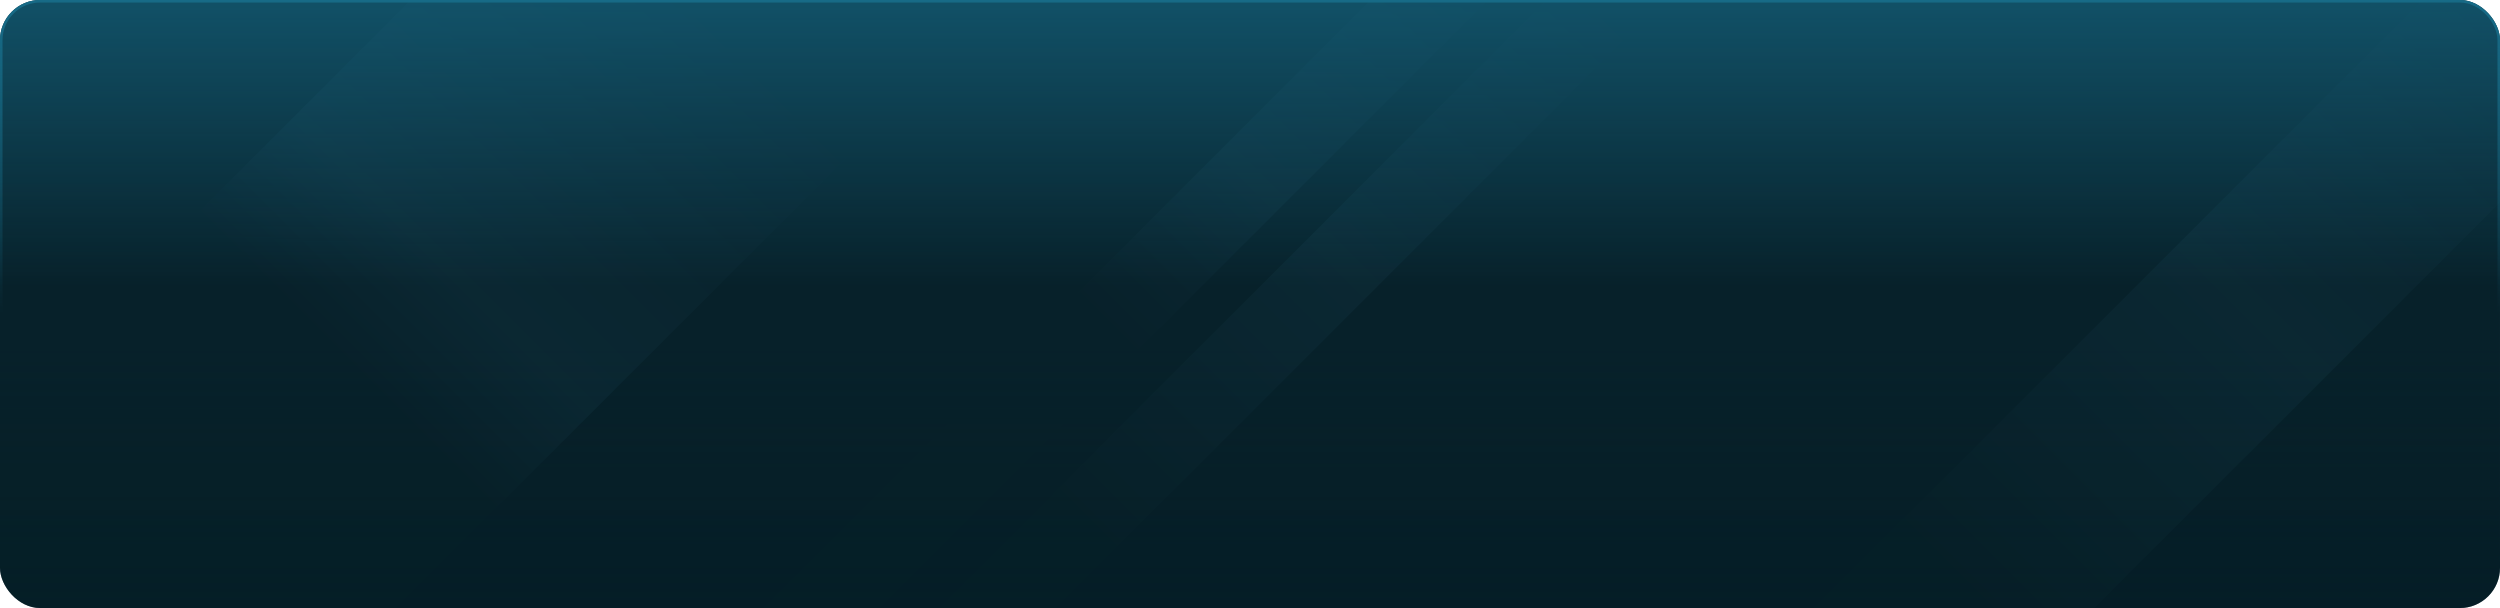 <?xml version="1.0" encoding="UTF-8"?> <svg xmlns="http://www.w3.org/2000/svg" width="995" height="242" viewBox="0 0 995 242" fill="none"><g clip-path="url(#clip0_2779_973)"><rect width="995" height="242" rx="16" fill="#07212A"></rect><rect opacity="0.6" width="1043" height="114" transform="matrix(1 0 0 -1 -24 251)" fill="url(#paint0_linear_2779_973)"></rect><g style="mix-blend-mode:screen" opacity="0.05"><rect x="298.498" y="-135" width="167" height="557.904" transform="rotate(45 298.498 -135)" fill="url(#paint1_linear_2779_973)"></rect></g><g style="mix-blend-mode:screen" opacity="0.05"><rect x="667.498" y="-122" width="33.039" height="557.904" transform="rotate(45 667.498 -122)" fill="url(#paint2_linear_2779_973)"></rect></g><g style="mix-blend-mode:screen" opacity="0.05"><rect x="704.498" y="-89" width="33.039" height="557.904" transform="rotate(45 704.498 -89)" fill="url(#paint3_linear_2779_973)"></rect></g><g style="mix-blend-mode:screen" opacity="0.05"><rect x="1068.5" y="-104.484" width="78.861" height="612.548" transform="rotate(45 1068.5 -104.484)" fill="url(#paint4_linear_2779_973)"></rect></g><rect opacity="0.6" x="-24" width="1043" height="114" fill="url(#paint5_linear_2779_973)"></rect></g><rect x="0.5" y="0.5" width="994" height="241" rx="15.5" stroke="url(#paint6_linear_2779_973)"></rect><defs><linearGradient id="paint0_linear_2779_973" x1="521.5" y1="0" x2="521.5" y2="114" gradientUnits="userSpaceOnUse"><stop stop-color="#031A23"></stop><stop offset="1" stop-color="#031A23" stop-opacity="0"></stop></linearGradient><linearGradient id="paint1_linear_2779_973" x1="381.998" y1="-135" x2="381.998" y2="422.904" gradientUnits="userSpaceOnUse"><stop offset="0.195" stop-color="#07212A"></stop><stop offset="0.46" stop-color="#51B9DD"></stop><stop offset="0.559" stop-color="#07212A"></stop></linearGradient><linearGradient id="paint2_linear_2779_973" x1="684.018" y1="-122" x2="684.018" y2="435.904" gradientUnits="userSpaceOnUse"><stop offset="0.195" stop-color="#07212A"></stop><stop offset="0.46" stop-color="#51B9DD"></stop><stop offset="0.61" stop-color="#07212A"></stop></linearGradient><linearGradient id="paint3_linear_2779_973" x1="721.018" y1="-89" x2="721.018" y2="468.904" gradientUnits="userSpaceOnUse"><stop offset="0.195" stop-color="#07212A"></stop><stop offset="0.46" stop-color="#51B9DD"></stop><stop offset="0.73" stop-color="#07212A"></stop></linearGradient><linearGradient id="paint4_linear_2779_973" x1="1107.93" y1="-104.484" x2="1107.93" y2="508.064" gradientUnits="userSpaceOnUse"><stop offset="0.195" stop-color="#07212A"></stop><stop offset="0.46" stop-color="#51B9DD"></stop><stop offset="0.73" stop-color="#07212A"></stop></linearGradient><linearGradient id="paint5_linear_2779_973" x1="497.5" y1="0" x2="497.5" y2="114" gradientUnits="userSpaceOnUse"><stop stop-color="#187190"></stop><stop offset="1" stop-color="#187190" stop-opacity="0"></stop></linearGradient><linearGradient id="paint6_linear_2779_973" x1="497.5" y1="0" x2="497.5" y2="242" gradientUnits="userSpaceOnUse"><stop stop-color="#176B87"></stop><stop offset="0.515" stop-color="#176B87" stop-opacity="0"></stop></linearGradient><clipPath id="clip0_2779_973"><rect width="995" height="242" rx="16" fill="white"></rect></clipPath></defs></svg> 
